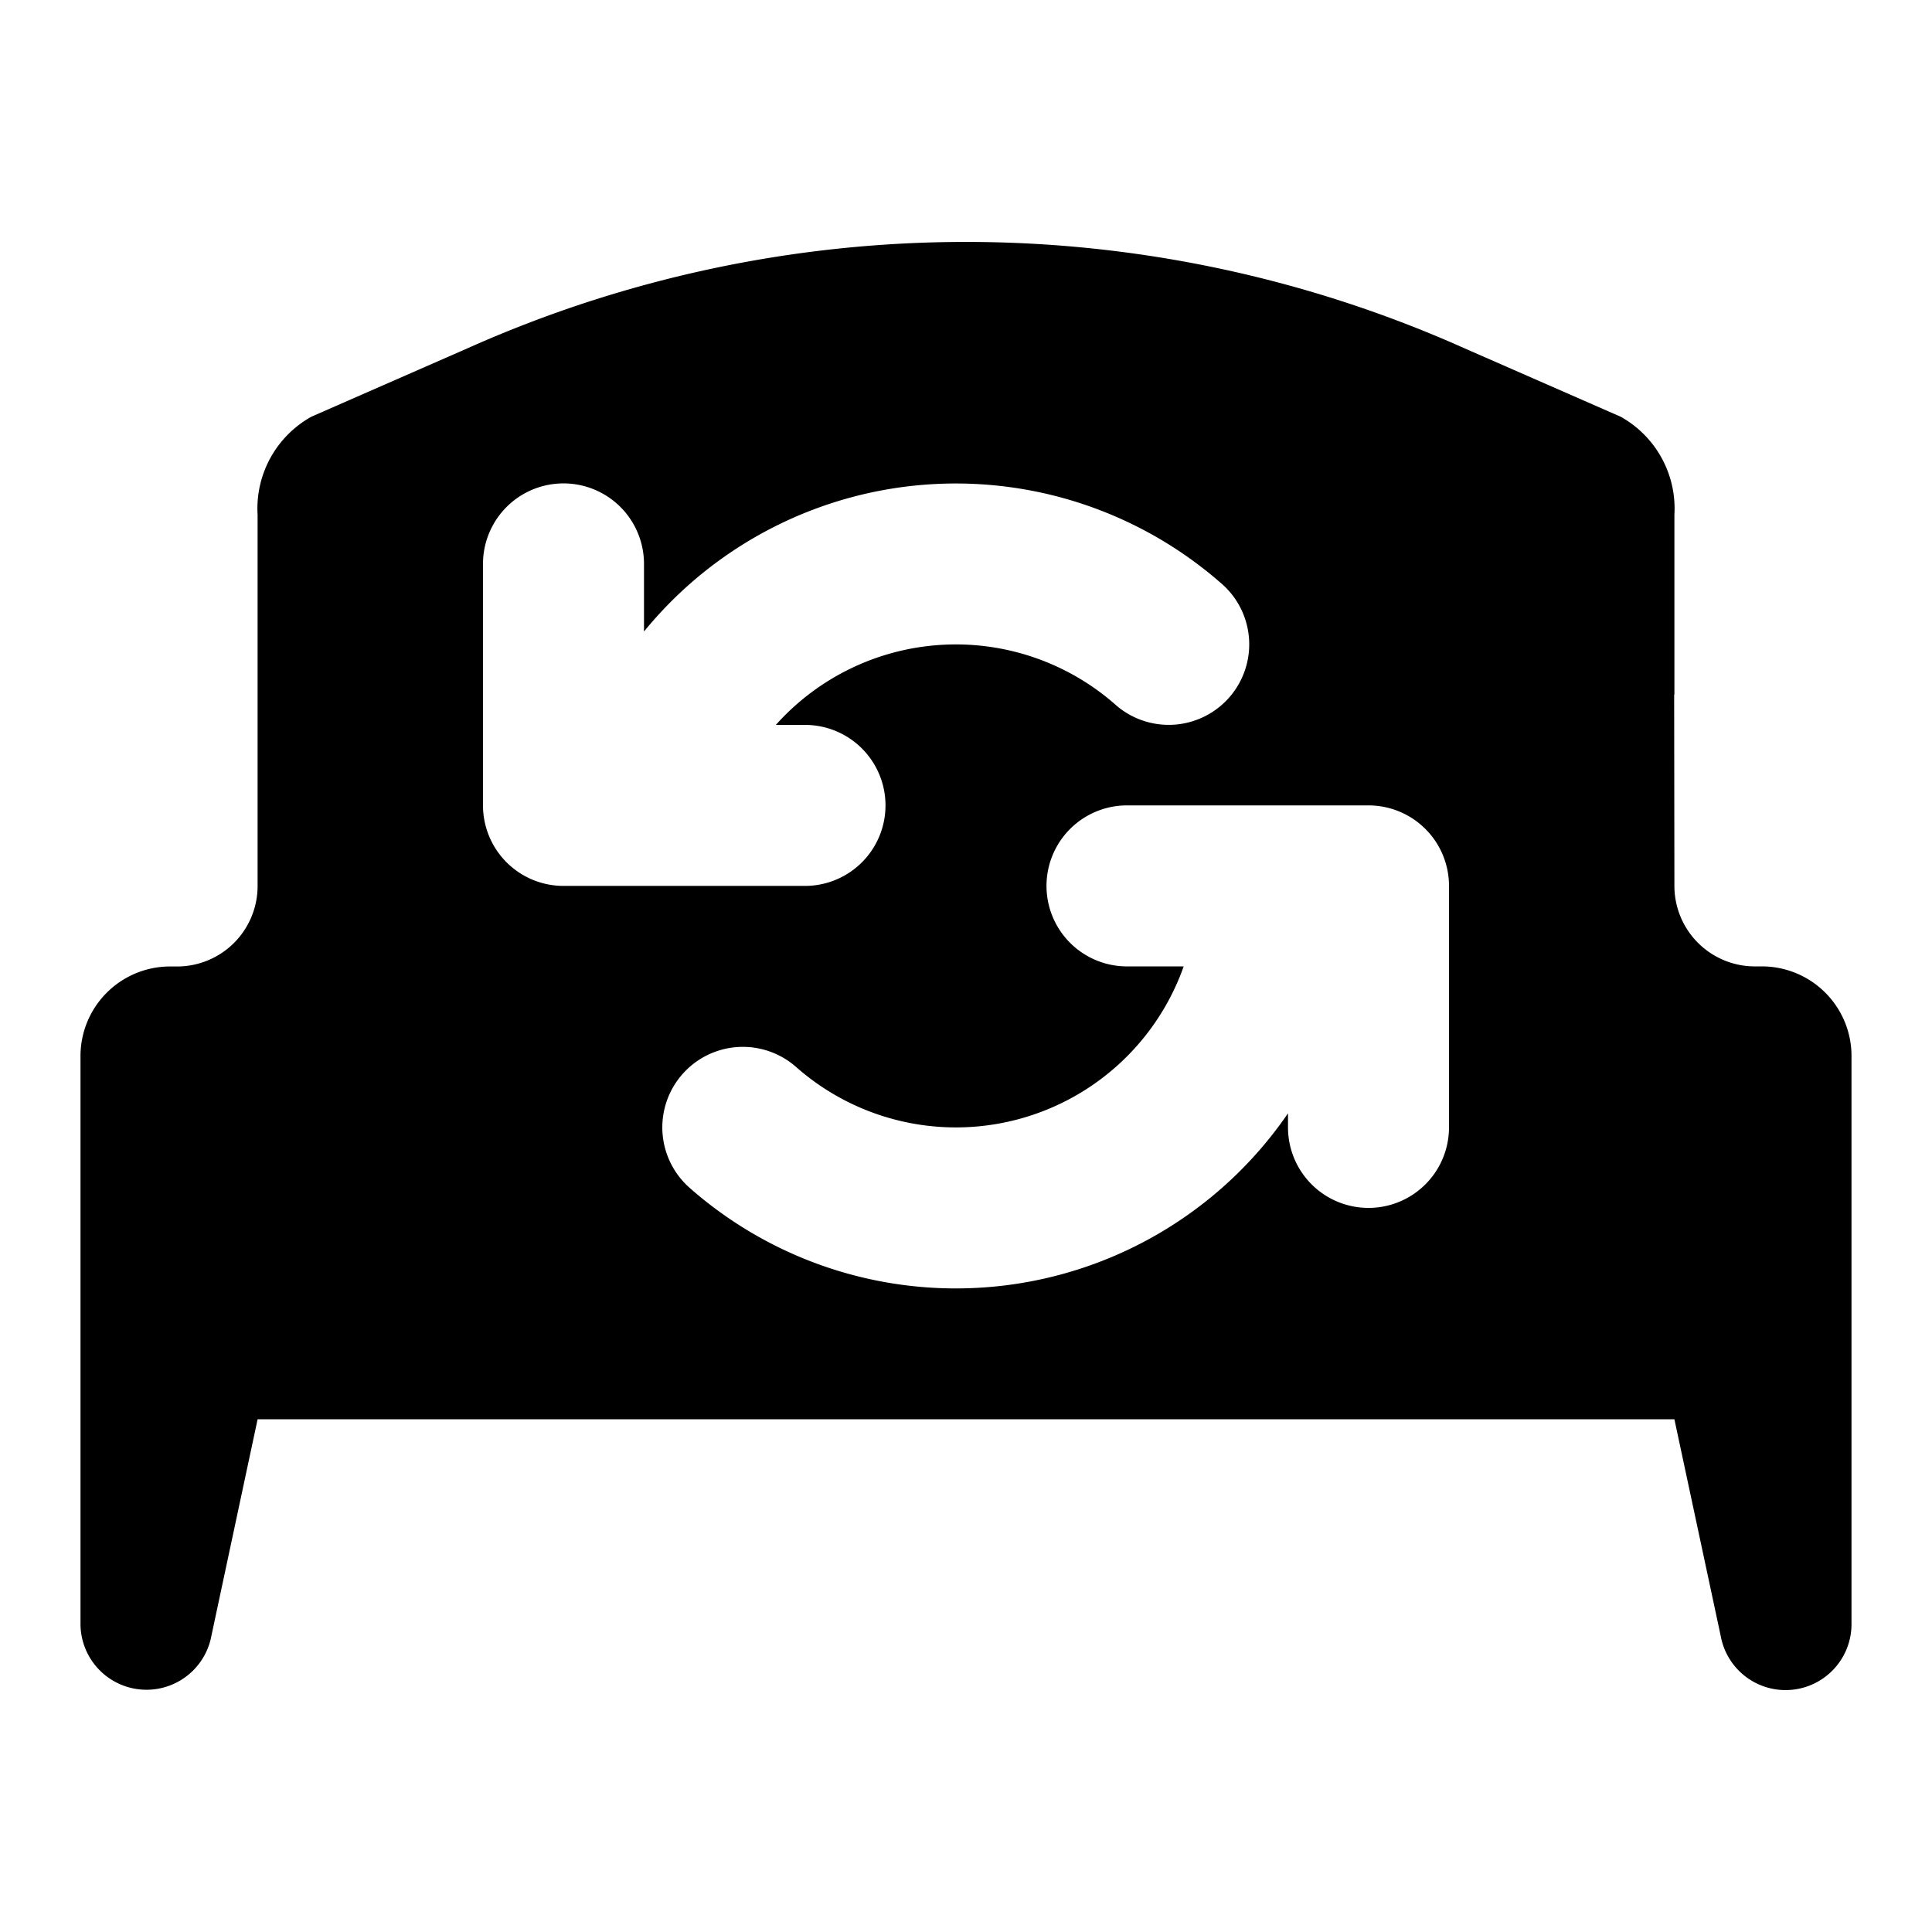 <svg xmlns="http://www.w3.org/2000/svg" viewBox="0 0 24 24"><path d="M21.9 12.005h-.1a1 1 0 01-1-1l-.003-2.375h.003V6.394a1.305 1.305 0 00-.669-1.218l-1.947-.853a15.17 15.17 0 00-12.368 0l-1.947.853a1.306 1.306 0 00-.669 1.22v4.61a1 1 0 01-1 1h-.1A1.113 1.113 0 001 13.13v7.055a.82.82 0 001.626.136l.574-2.69h17.6l.575 2.69A.819.819 0 0023 20.184V13.13a1.113 1.113 0 00-1.1-1.125zm-15.9-2v-3a1 1 0 012 0v.84a5 5 0 017.157-.61 1 1 0 11-1.314 1.507 3 3 0 00-4.205.263H10a1 1 0 010 2H7a1 1 0 01-1-1zm12 4a1 1 0 11-2 0v-.175a5.001 5.001 0 01-7.434.925 1 1 0 011.324-1.5 3.001 3.001 0 004.814-1.25H14a1 1 0 010-2h3a1 1 0 011 1z"/></svg>